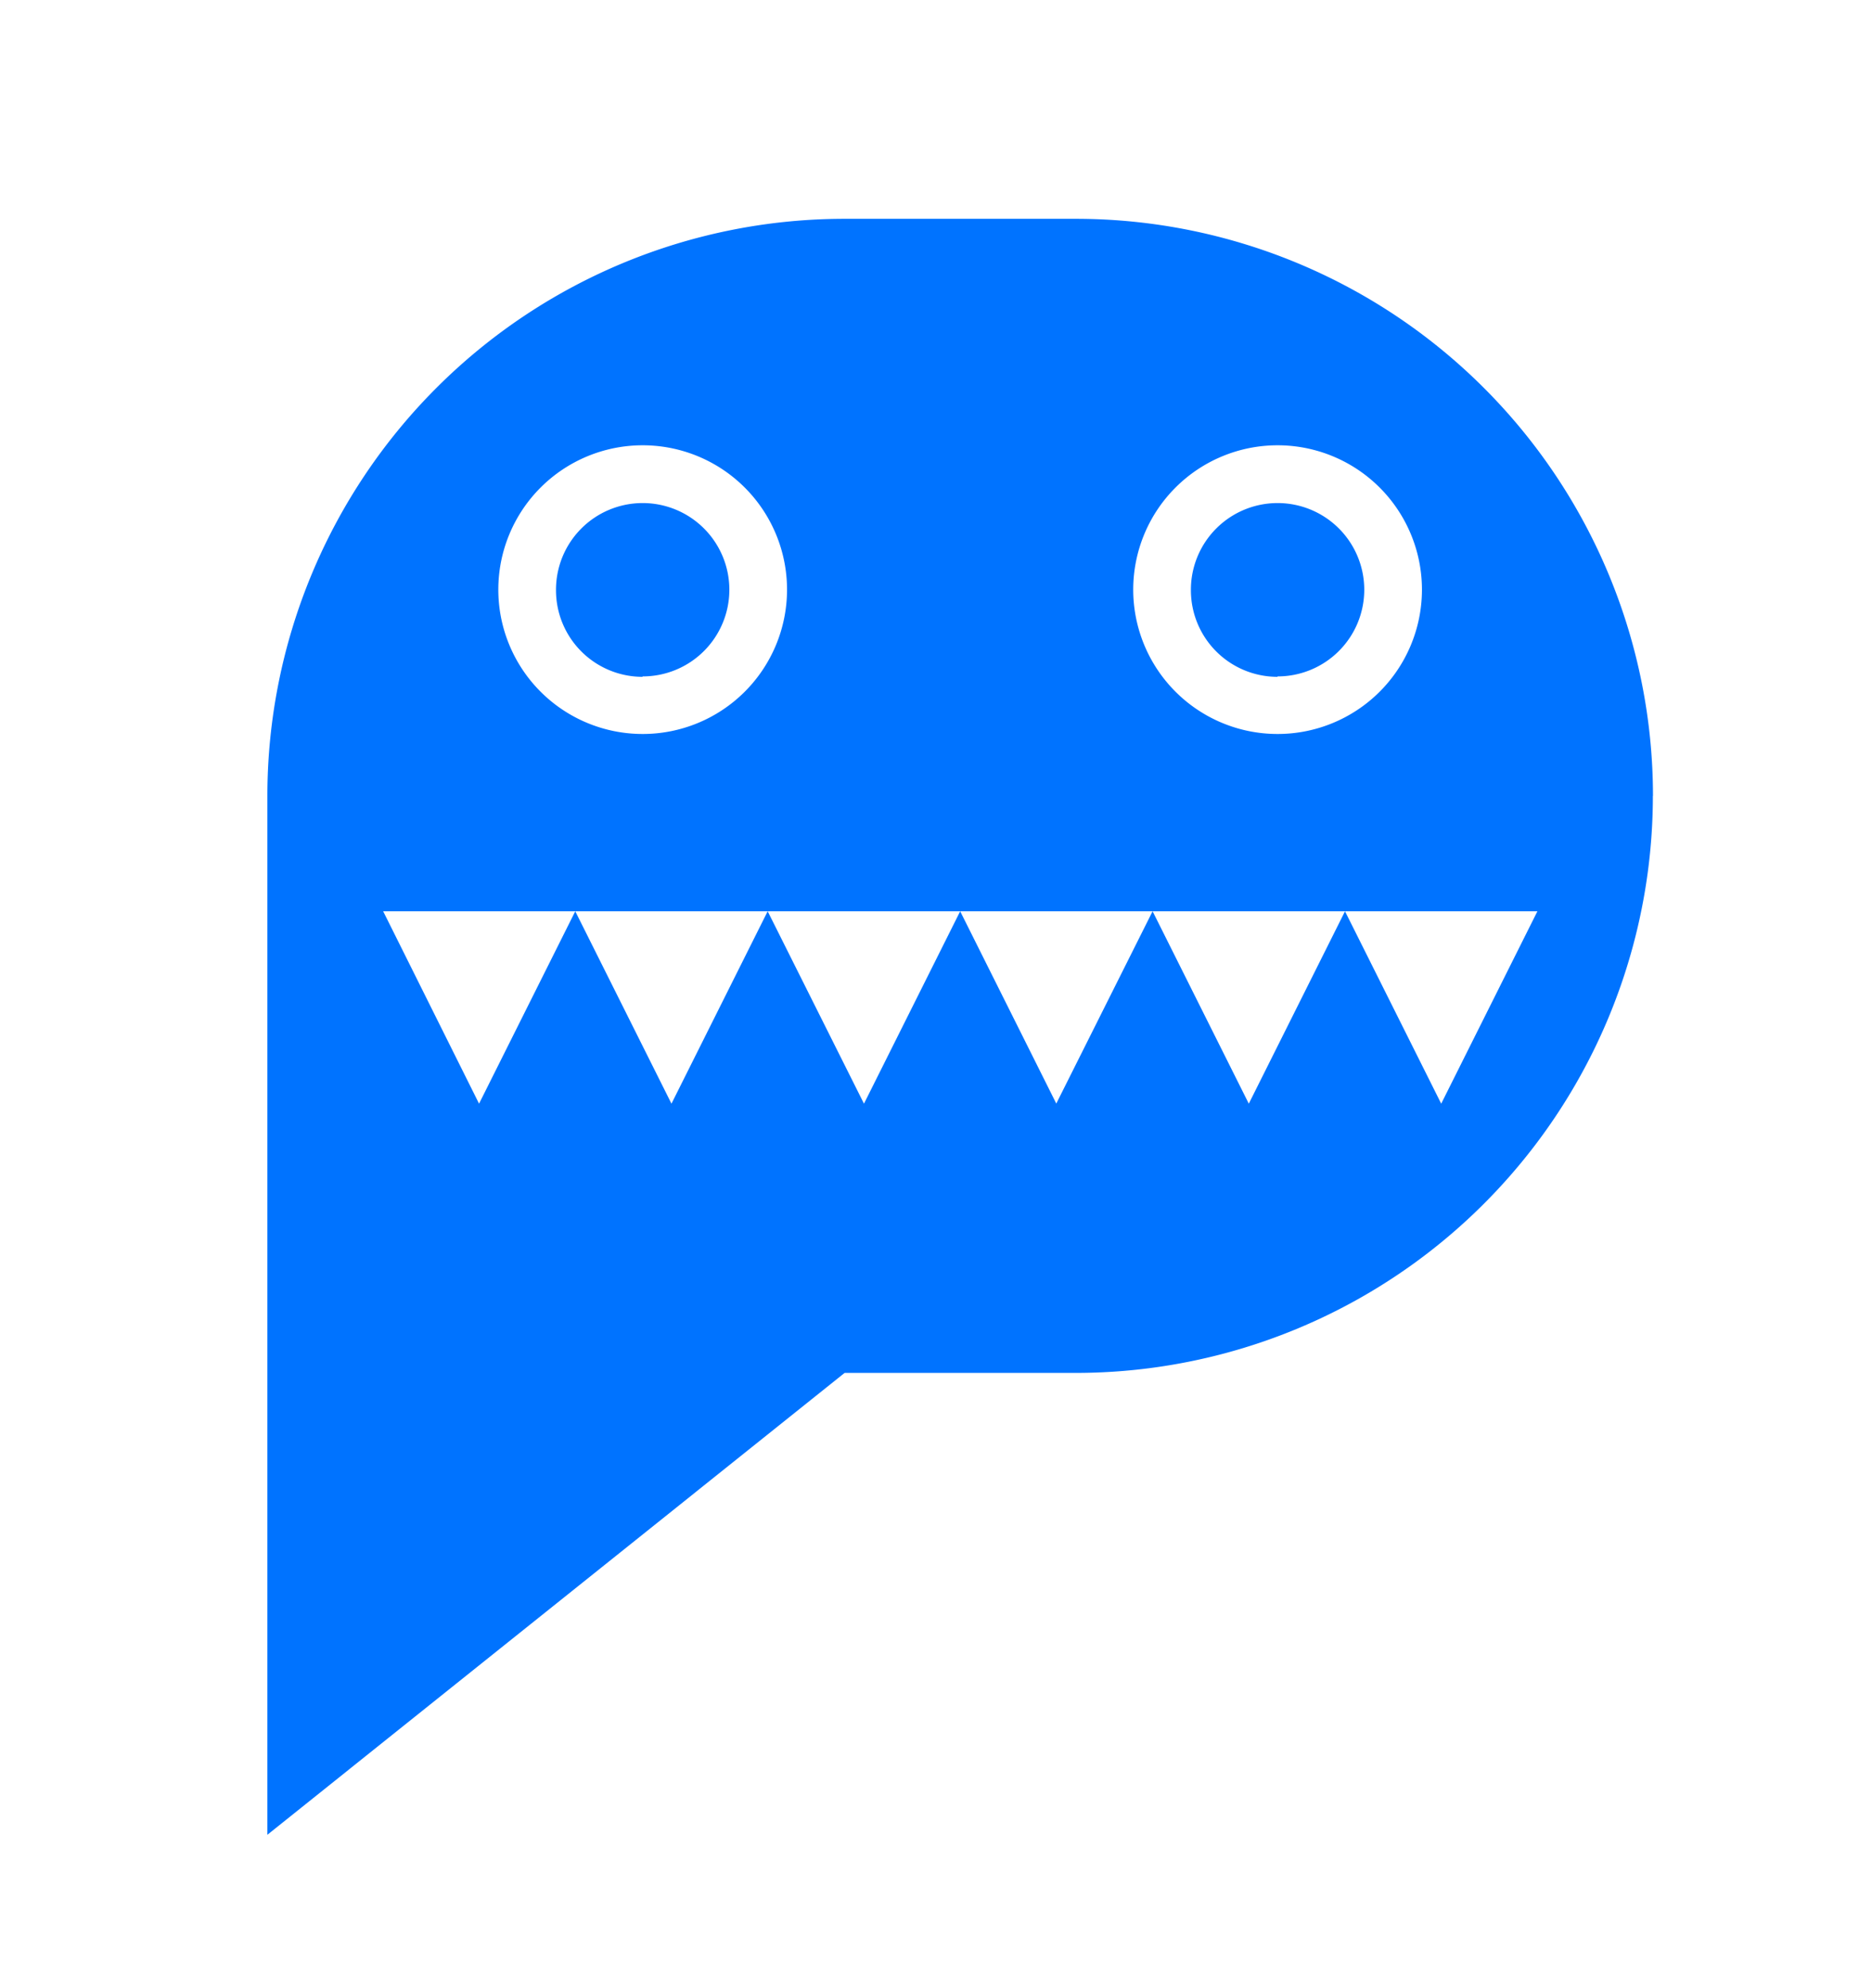 <svg id="레이어_1" data-name="레이어 1" xmlns="http://www.w3.org/2000/svg" viewBox="0 0 180.77 192"><defs><style>.cls-1{fill:#0073ff;}</style></defs><g id="그룹_986" data-name="그룹 986"><path id="패스_1209" data-name="패스 1209" class="cls-1" d="M62.05,65.32A8.37,8.37,0,1,0,53.69,57h0a8.36,8.36,0,0,0,8.36,8.36h0"/><path id="패스_1210" data-name="패스 1210" class="cls-1" d="M148.46,88l-9.29,18.58L129.88,88l-9.29,18.58L111.3,88,102,106.57,92.72,88l-9.29,18.58L74.13,88l-9.29,18.58L55.55,88l-9.29,18.58L37,88ZM137.31,57A13.94,13.94,0,1,1,123.37,43,13.94,13.94,0,0,1,137.31,57h0M76,57A13.94,13.94,0,1,1,62.05,43,13.94,13.94,0,0,1,76,57h0m83.62,19.88h0a55.75,55.75,0,0,0-55.74-55.75H81.56A55.74,55.74,0,0,0,25.82,76.84V177.18l55.74-44.6h22.3a55.74,55.74,0,0,0,55.75-55.74"/><path id="패스_1211" data-name="패스 1211" class="cls-1" d="M123.37,65.32A8.37,8.37,0,1,0,115,57h0a8.36,8.36,0,0,0,8.36,8.36h0"/></g></svg>